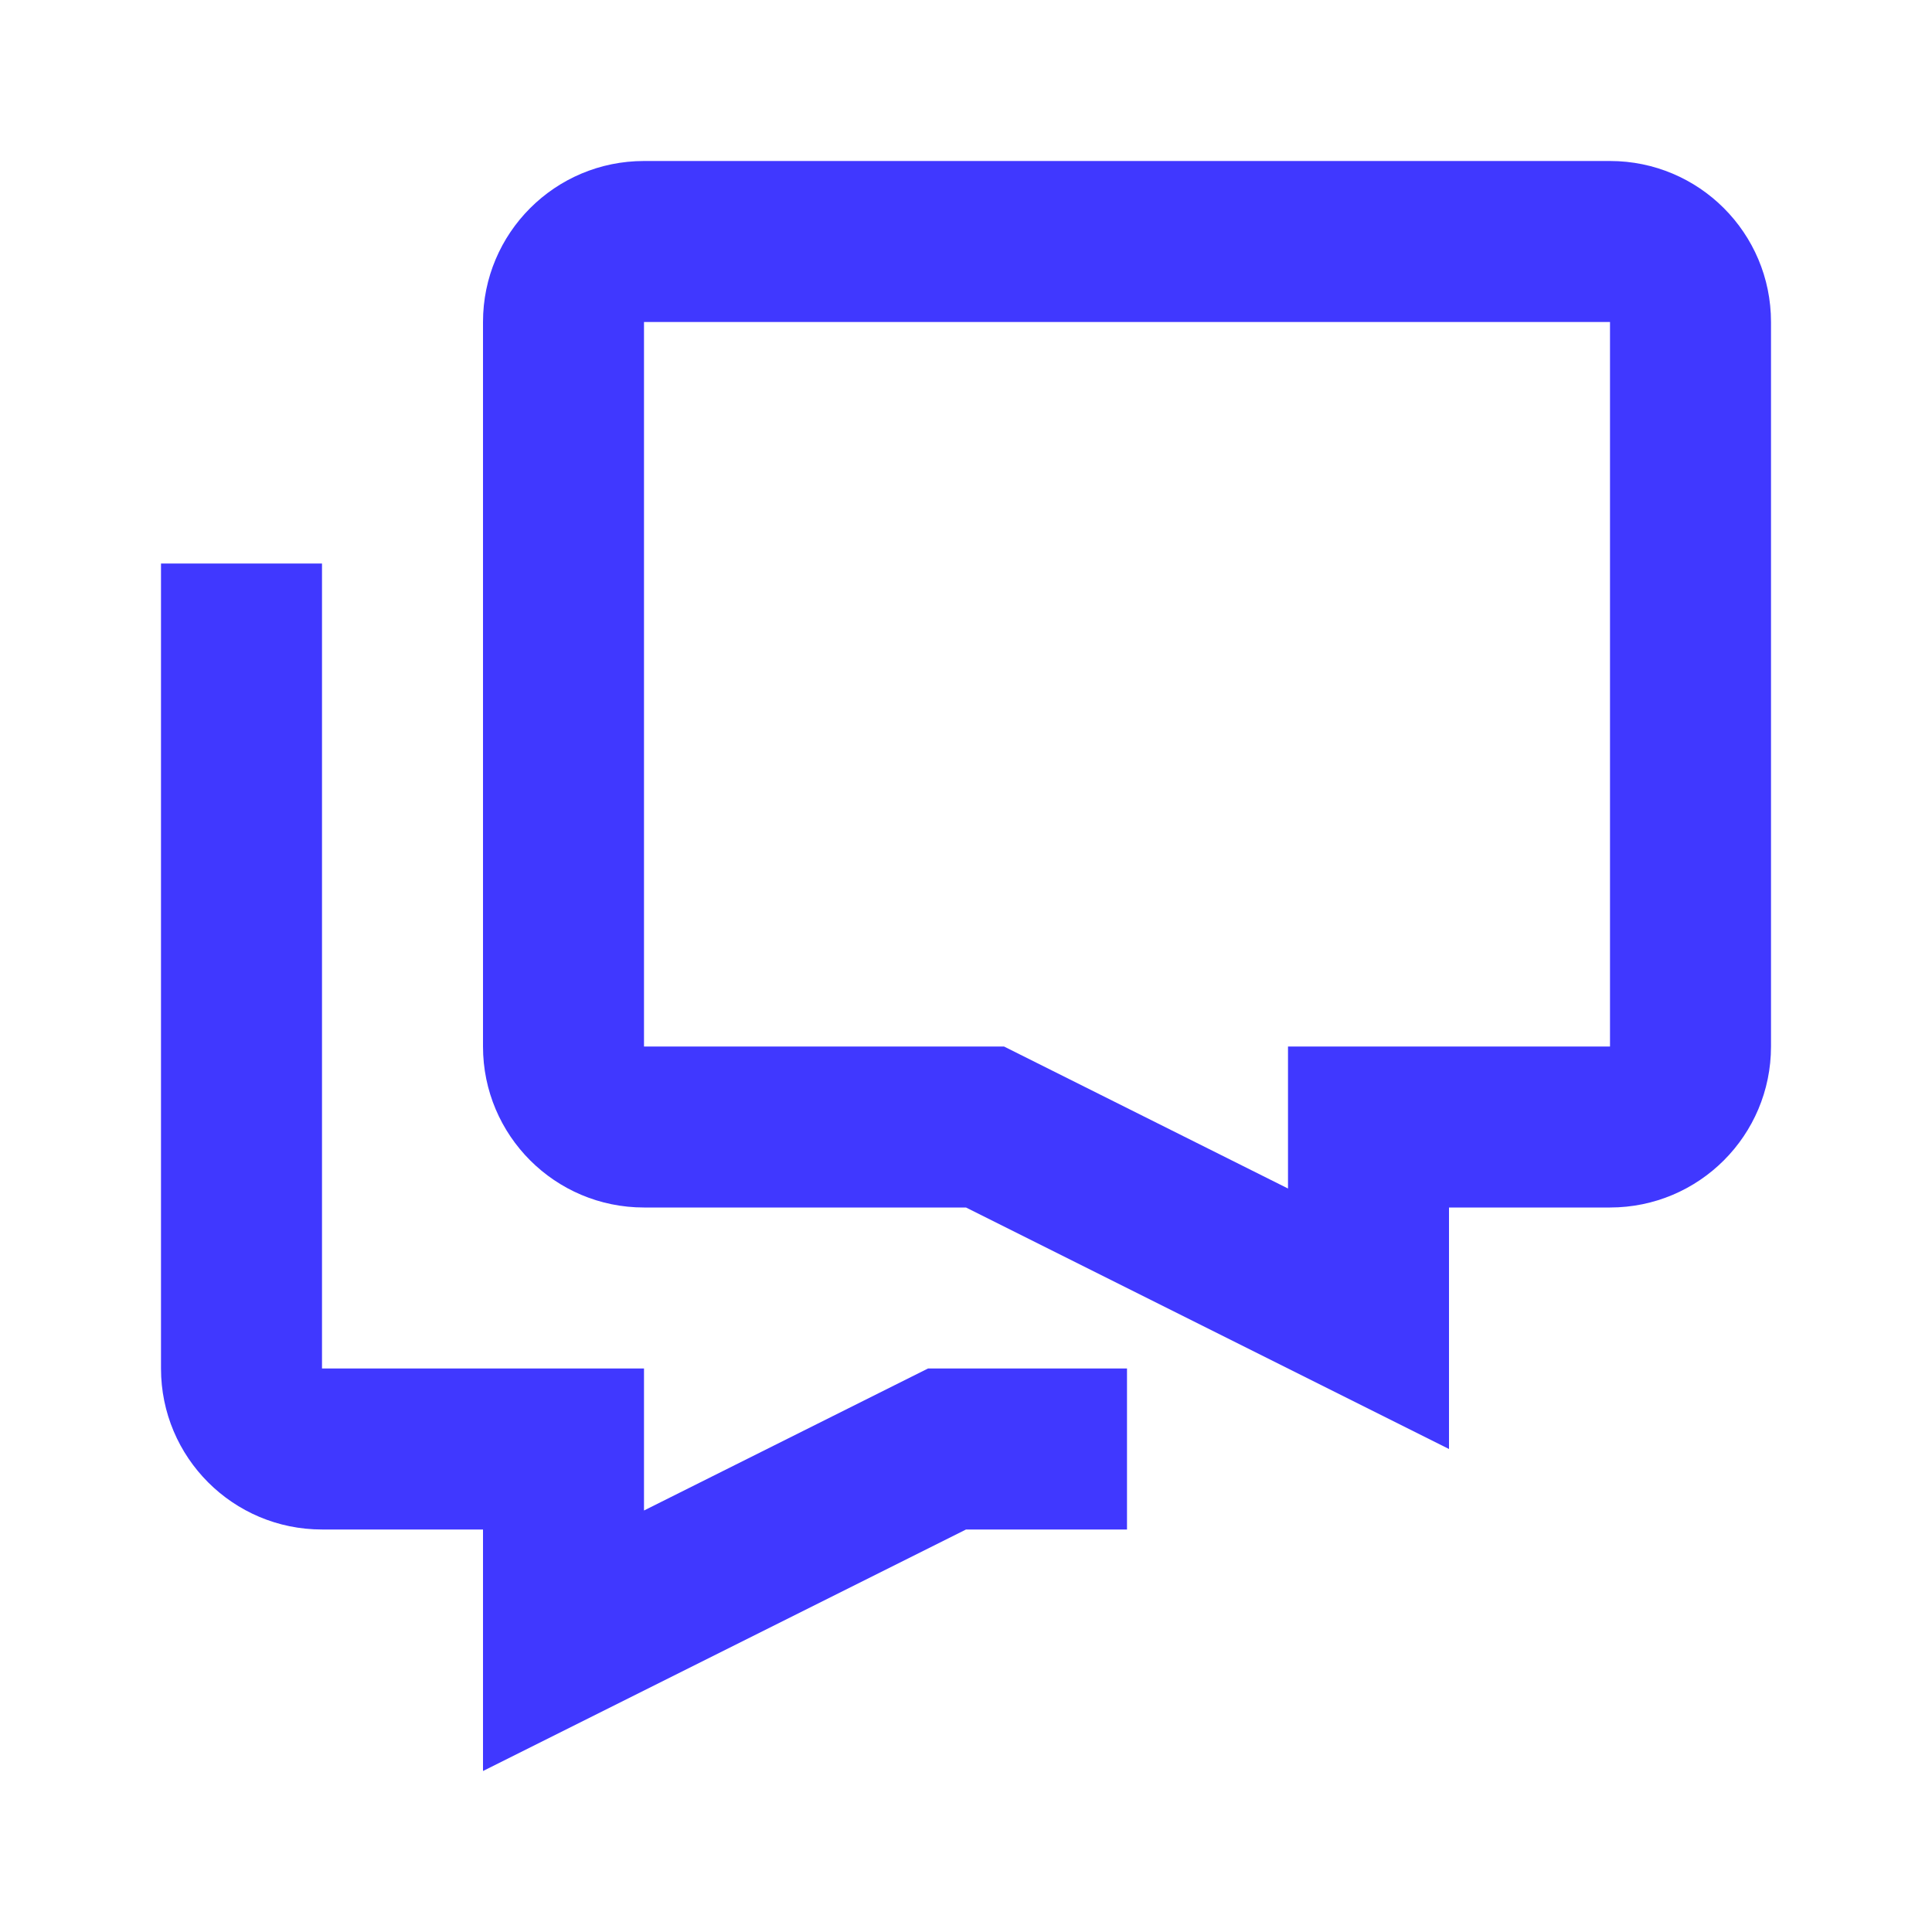 <svg width="24" height="24" viewBox="0 0 24 24" fill="none" xmlns="http://www.w3.org/2000/svg">
<path fill-rule="evenodd" clip-rule="evenodd" d="M20 15H18V18L12 15H8C6.895 15 6 14.105 6 13V4C6 2.895 6.895 2 8 2H20C21.105 2 22 2.895 22 4V13C22 14.105 21.105 15 20 15ZM8 13H12.472L16 14.764V13H20V4H8V13Z" fill="#4038FF"/>
<path d="M4 19H6V22L12 19H14V17H11.528L8 18.764V17H4V7H2V17C2 18.105 2.895 19 4 19Z" fill="#4038FF"/>
</svg>
